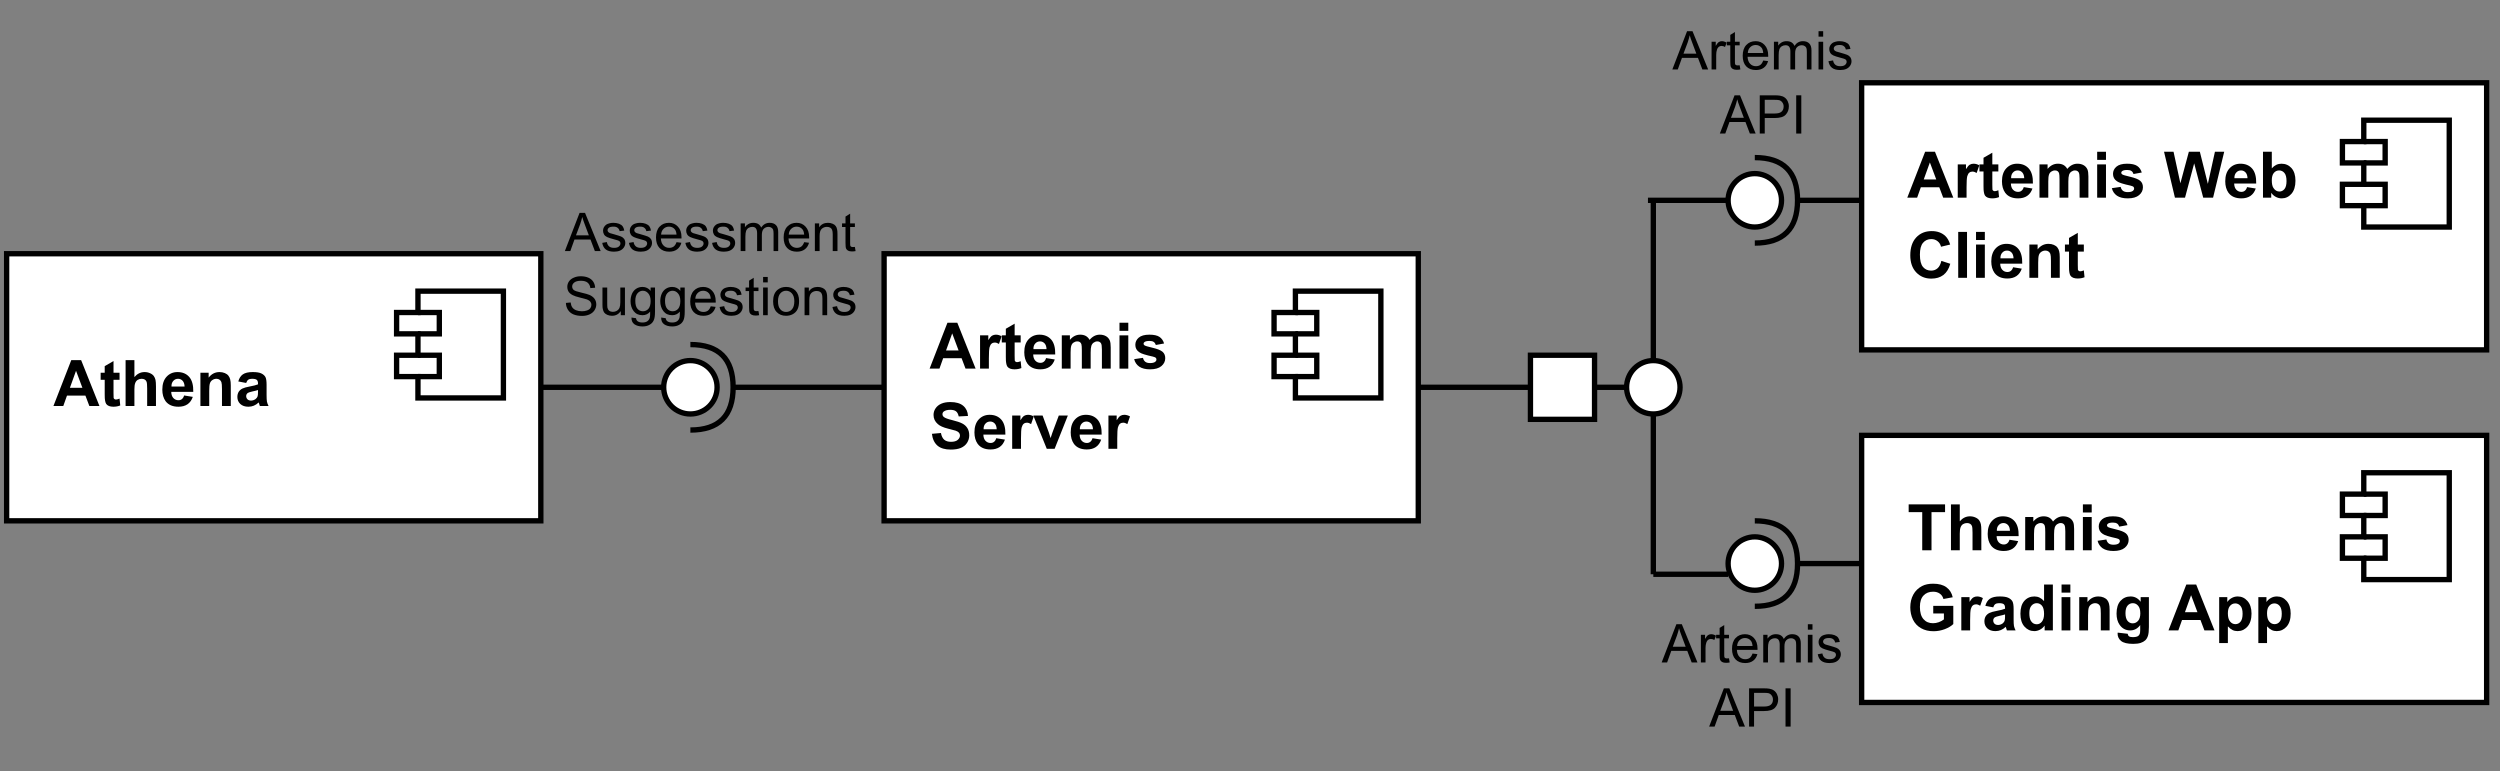 <?xml version="1.0" encoding="UTF-8"?>
<svg xmlns="http://www.w3.org/2000/svg" xmlns:xlink="http://www.w3.org/1999/xlink" width="336.96pt" height="103.92pt" viewBox="0 0 336.96 103.92" version="1.1">
<rect x="0" y="0" width="336.96" height="103.92" fill="#808080" stroke="none"/>
<defs>
<g>
<symbol overflow="visible" id="glyph0-0">
<path style="stroke:none;" d="M 1.078 0 L 1.078 -5.406 L 5.406 -5.406 L 5.406 0 Z M 1.219 -0.141 L 5.266 -0.141 L 5.266 -5.266 L 1.219 -5.266 Z M 1.219 -0.141 "/>
</symbol>
<symbol overflow="visible" id="glyph0-1">
<path style="stroke:none;" d="M 6.203 0 L 4.844 0 L 4.312 -1.406 L 1.828 -1.406 L 1.328 0 L 0 0 L 2.406 -6.188 L 3.734 -6.188 Z M 3.906 -2.453 L 3.047 -4.75 L 2.219 -2.453 Z M 3.906 -2.453 "/>
</symbol>
<symbol overflow="visible" id="glyph0-2">
<path style="stroke:none;" d="M 2.672 -4.484 L 2.672 -3.531 L 1.859 -3.531 L 1.859 -1.734 C 1.859 -1.367 1.863 -1.156 1.875 -1.094 C 1.895 -1.031 1.93 -0.977 1.984 -0.938 C 2.047 -0.895 2.113 -0.875 2.188 -0.875 C 2.301 -0.875 2.461 -0.914 2.672 -1 L 2.766 -0.078 C 2.492 0.035 2.18 0.094 1.828 0.094 C 1.617 0.094 1.426 0.062 1.25 0 C 1.082 -0.07 0.957 -0.164 0.875 -0.281 C 0.801 -0.395 0.75 -0.551 0.719 -0.75 C 0.688 -0.883 0.672 -1.16 0.672 -1.578 L 0.672 -3.531 L 0.125 -3.531 L 0.125 -4.484 L 0.672 -4.484 L 0.672 -5.375 L 1.859 -6.062 L 1.859 -4.484 Z M 2.672 -4.484 "/>
</symbol>
<symbol overflow="visible" id="glyph0-3">
<path style="stroke:none;" d="M 1.797 -6.188 L 1.797 -3.906 C 2.18 -4.352 2.641 -4.578 3.172 -4.578 C 3.441 -4.578 3.688 -4.523 3.906 -4.422 C 4.125 -4.328 4.289 -4.203 4.406 -4.047 C 4.52 -3.891 4.598 -3.711 4.641 -3.516 C 4.68 -3.328 4.703 -3.031 4.703 -2.625 L 4.703 0 L 3.516 0 L 3.516 -2.359 C 3.516 -2.836 3.488 -3.141 3.438 -3.266 C 3.395 -3.391 3.316 -3.488 3.203 -3.562 C 3.086 -3.633 2.945 -3.672 2.781 -3.672 C 2.582 -3.672 2.406 -3.625 2.25 -3.531 C 2.094 -3.438 1.977 -3.289 1.906 -3.094 C 1.832 -2.906 1.797 -2.625 1.797 -2.25 L 1.797 0 L 0.609 0 L 0.609 -6.188 Z M 1.797 -6.188 "/>
</symbol>
<symbol overflow="visible" id="glyph0-4">
<path style="stroke:none;" d="M 3.219 -1.422 L 4.391 -1.234 C 4.242 -0.797 4.004 -0.461 3.672 -0.234 C 3.348 -0.016 2.941 0.094 2.453 0.094 C 1.672 0.094 1.094 -0.156 0.719 -0.656 C 0.426 -1.07 0.281 -1.586 0.281 -2.203 C 0.281 -2.953 0.473 -3.535 0.859 -3.953 C 1.242 -4.367 1.734 -4.578 2.328 -4.578 C 2.992 -4.578 3.52 -4.359 3.906 -3.922 C 4.289 -3.484 4.473 -2.812 4.453 -1.906 L 1.484 -1.906 C 1.492 -1.551 1.586 -1.273 1.766 -1.078 C 1.953 -0.879 2.18 -0.781 2.453 -0.781 C 2.641 -0.781 2.797 -0.832 2.922 -0.938 C 3.055 -1.039 3.156 -1.203 3.219 -1.422 Z M 3.281 -2.625 C 3.27 -2.969 3.18 -3.227 3.016 -3.406 C 2.848 -3.582 2.645 -3.672 2.406 -3.672 C 2.145 -3.672 1.93 -3.578 1.766 -3.391 C 1.586 -3.203 1.504 -2.945 1.516 -2.625 Z M 3.281 -2.625 "/>
</symbol>
<symbol overflow="visible" id="glyph0-5">
<path style="stroke:none;" d="M 4.703 0 L 3.516 0 L 3.516 -2.281 C 3.516 -2.77 3.488 -3.082 3.438 -3.219 C 3.383 -3.363 3.301 -3.473 3.188 -3.547 C 3.07 -3.629 2.938 -3.672 2.781 -3.672 C 2.57 -3.672 2.383 -3.613 2.219 -3.5 C 2.062 -3.395 1.953 -3.25 1.891 -3.062 C 1.828 -2.875 1.797 -2.531 1.797 -2.031 L 1.797 0 L 0.609 0 L 0.609 -4.484 L 1.719 -4.484 L 1.719 -3.828 C 2.102 -4.328 2.594 -4.578 3.188 -4.578 C 3.445 -4.578 3.688 -4.531 3.906 -4.438 C 4.125 -4.344 4.285 -4.223 4.391 -4.078 C 4.504 -3.93 4.582 -3.766 4.625 -3.578 C 4.676 -3.391 4.703 -3.125 4.703 -2.781 Z M 4.703 0 "/>
</symbol>
<symbol overflow="visible" id="glyph0-6">
<path style="stroke:none;" d="M 1.5 -3.109 L 0.438 -3.312 C 0.551 -3.738 0.754 -4.055 1.047 -4.266 C 1.348 -4.473 1.789 -4.578 2.375 -4.578 C 2.906 -4.578 3.297 -4.516 3.547 -4.391 C 3.805 -4.266 3.988 -4.102 4.094 -3.906 C 4.195 -3.719 4.25 -3.367 4.25 -2.859 L 4.25 -1.469 C 4.25 -1.07 4.266 -0.781 4.297 -0.594 C 4.336 -0.414 4.41 -0.219 4.516 0 L 3.344 0 C 3.312 -0.082 3.273 -0.195 3.234 -0.344 C 3.211 -0.414 3.195 -0.461 3.188 -0.484 C 2.977 -0.285 2.758 -0.141 2.531 -0.047 C 2.301 0.047 2.055 0.094 1.797 0.094 C 1.336 0.094 0.973 -0.031 0.703 -0.281 C 0.441 -0.531 0.312 -0.844 0.312 -1.219 C 0.312 -1.477 0.367 -1.707 0.484 -1.906 C 0.609 -2.102 0.781 -2.254 1 -2.359 C 1.219 -2.461 1.531 -2.551 1.938 -2.625 C 2.488 -2.727 2.875 -2.828 3.094 -2.922 L 3.094 -3.047 C 3.094 -3.273 3.035 -3.438 2.922 -3.531 C 2.805 -3.625 2.594 -3.672 2.281 -3.672 C 2.07 -3.672 1.906 -3.629 1.781 -3.547 C 1.664 -3.461 1.57 -3.316 1.5 -3.109 Z M 3.094 -2.156 C 2.938 -2.102 2.691 -2.039 2.359 -1.969 C 2.035 -1.895 1.82 -1.828 1.719 -1.766 C 1.57 -1.648 1.5 -1.508 1.5 -1.344 C 1.5 -1.176 1.555 -1.031 1.672 -0.906 C 1.797 -0.789 1.957 -0.734 2.156 -0.734 C 2.363 -0.734 2.566 -0.801 2.766 -0.938 C 2.91 -1.051 3.004 -1.188 3.047 -1.344 C 3.078 -1.438 3.094 -1.629 3.094 -1.922 Z M 3.094 -2.156 "/>
</symbol>
<symbol overflow="visible" id="glyph0-7">
<path style="stroke:none;" d="M 1.75 0 L 0.562 0 L 0.562 -4.484 L 1.672 -4.484 L 1.672 -3.844 C 1.859 -4.145 2.023 -4.344 2.172 -4.438 C 2.328 -4.531 2.5 -4.578 2.688 -4.578 C 2.957 -4.578 3.219 -4.504 3.469 -4.359 L 3.109 -3.328 C 2.91 -3.453 2.723 -3.516 2.547 -3.516 C 2.379 -3.516 2.238 -3.469 2.125 -3.375 C 2.008 -3.289 1.914 -3.129 1.844 -2.891 C 1.781 -2.648 1.75 -2.148 1.75 -1.391 Z M 1.75 0 "/>
</symbol>
<symbol overflow="visible" id="glyph0-8">
<path style="stroke:none;" d="M 0.531 -4.484 L 1.625 -4.484 L 1.625 -3.875 C 2.008 -4.344 2.473 -4.578 3.016 -4.578 C 3.305 -4.578 3.555 -4.52 3.766 -4.406 C 3.973 -4.289 4.145 -4.113 4.281 -3.875 C 4.477 -4.113 4.691 -4.289 4.922 -4.406 C 5.148 -4.52 5.395 -4.578 5.656 -4.578 C 5.977 -4.578 6.254 -4.508 6.484 -4.375 C 6.711 -4.25 6.883 -4.055 7 -3.797 C 7.082 -3.598 7.125 -3.285 7.125 -2.859 L 7.125 0 L 5.938 0 L 5.938 -2.562 C 5.938 -3.008 5.895 -3.297 5.812 -3.422 C 5.707 -3.586 5.539 -3.672 5.312 -3.672 C 5.145 -3.672 4.988 -3.617 4.844 -3.516 C 4.695 -3.422 4.586 -3.273 4.516 -3.078 C 4.453 -2.879 4.422 -2.57 4.422 -2.156 L 4.422 0 L 3.234 0 L 3.234 -2.453 C 3.234 -2.891 3.211 -3.172 3.172 -3.297 C 3.129 -3.422 3.062 -3.516 2.969 -3.578 C 2.883 -3.641 2.77 -3.672 2.625 -3.672 C 2.438 -3.672 2.27 -3.617 2.125 -3.516 C 1.977 -3.422 1.875 -3.281 1.812 -3.094 C 1.75 -2.914 1.719 -2.609 1.719 -2.172 L 1.719 0 L 0.531 0 Z M 0.531 -4.484 "/>
</symbol>
<symbol overflow="visible" id="glyph0-9">
<path style="stroke:none;" d="M 0.625 -5.094 L 0.625 -6.188 L 1.812 -6.188 L 1.812 -5.094 Z M 0.625 0 L 0.625 -4.484 L 1.812 -4.484 L 1.812 0 Z M 0.625 0 "/>
</symbol>
<symbol overflow="visible" id="glyph0-10">
<path style="stroke:none;" d="M 0.203 -1.281 L 1.391 -1.453 C 1.441 -1.223 1.547 -1.047 1.703 -0.922 C 1.859 -0.805 2.07 -0.75 2.344 -0.75 C 2.656 -0.75 2.891 -0.805 3.047 -0.922 C 3.148 -1.004 3.203 -1.109 3.203 -1.234 C 3.203 -1.328 3.172 -1.406 3.109 -1.469 C 3.055 -1.52 2.926 -1.57 2.719 -1.625 C 1.758 -1.832 1.156 -2.023 0.906 -2.203 C 0.539 -2.441 0.359 -2.773 0.359 -3.203 C 0.359 -3.586 0.508 -3.91 0.812 -4.172 C 1.125 -4.441 1.602 -4.578 2.25 -4.578 C 2.863 -4.578 3.316 -4.477 3.609 -4.281 C 3.91 -4.082 4.117 -3.785 4.234 -3.391 L 3.125 -3.188 C 3.07 -3.363 2.977 -3.5 2.844 -3.594 C 2.707 -3.688 2.52 -3.734 2.281 -3.734 C 1.969 -3.734 1.742 -3.688 1.609 -3.594 C 1.516 -3.531 1.469 -3.453 1.469 -3.359 C 1.469 -3.273 1.508 -3.203 1.594 -3.141 C 1.695 -3.066 2.062 -2.957 2.688 -2.812 C 3.32 -2.664 3.766 -2.488 4.016 -2.281 C 4.266 -2.07 4.391 -1.781 4.391 -1.406 C 4.391 -0.988 4.219 -0.633 3.875 -0.344 C 3.531 -0.051 3.02 0.094 2.344 0.094 C 1.738 0.094 1.254 -0.023 0.891 -0.266 C 0.535 -0.516 0.305 -0.852 0.203 -1.281 Z M 0.203 -1.281 "/>
</symbol>
<symbol overflow="visible" id="glyph0-11">
<path style="stroke:none;" d="M 0.312 -2.016 L 1.531 -2.125 C 1.602 -1.719 1.75 -1.414 1.969 -1.219 C 2.195 -1.031 2.5 -0.938 2.875 -0.938 C 3.281 -0.938 3.582 -1.02 3.781 -1.188 C 3.988 -1.363 4.094 -1.566 4.094 -1.797 C 4.094 -1.941 4.047 -2.066 3.953 -2.172 C 3.867 -2.273 3.723 -2.363 3.516 -2.438 C 3.367 -2.488 3.035 -2.578 2.516 -2.703 C 1.848 -2.867 1.379 -3.078 1.109 -3.328 C 0.723 -3.66 0.531 -4.07 0.531 -4.562 C 0.531 -4.875 0.617 -5.164 0.797 -5.438 C 0.984 -5.719 1.242 -5.93 1.578 -6.078 C 1.91 -6.223 2.316 -6.297 2.797 -6.297 C 3.566 -6.297 4.148 -6.125 4.547 -5.781 C 4.941 -5.438 5.148 -4.984 5.172 -4.422 L 3.922 -4.359 C 3.859 -4.68 3.738 -4.91 3.562 -5.047 C 3.395 -5.18 3.133 -5.25 2.781 -5.25 C 2.414 -5.25 2.129 -5.176 1.922 -5.031 C 1.797 -4.938 1.734 -4.812 1.734 -4.656 C 1.734 -4.508 1.797 -4.383 1.922 -4.281 C 2.078 -4.145 2.457 -4.004 3.062 -3.859 C 3.664 -3.711 4.113 -3.562 4.406 -3.406 C 4.695 -3.258 4.926 -3.051 5.094 -2.781 C 5.258 -2.52 5.344 -2.191 5.344 -1.797 C 5.344 -1.441 5.242 -1.109 5.047 -0.797 C 4.848 -0.492 4.566 -0.266 4.203 -0.109 C 3.848 0.035 3.398 0.109 2.859 0.109 C 2.078 0.109 1.477 -0.066 1.062 -0.422 C 0.645 -0.785 0.395 -1.316 0.312 -2.016 Z M 0.312 -2.016 "/>
</symbol>
<symbol overflow="visible" id="glyph0-12">
<path style="stroke:none;" d="M 1.859 0 L 0.047 -4.484 L 1.297 -4.484 L 2.141 -2.188 L 2.375 -1.438 C 2.445 -1.625 2.488 -1.75 2.5 -1.812 C 2.539 -1.938 2.582 -2.062 2.625 -2.188 L 3.484 -4.484 L 4.703 -4.484 L 2.922 0 Z M 1.859 0 "/>
</symbol>
<symbol overflow="visible" id="glyph0-13">
<path style="stroke:none;" d=""/>
</symbol>
<symbol overflow="visible" id="glyph0-14">
<path style="stroke:none;" d="M 1.5 0 L 0.031 -6.188 L 1.312 -6.188 L 2.234 -1.938 L 3.375 -6.188 L 4.859 -6.188 L 5.938 -1.859 L 6.891 -6.188 L 8.141 -6.188 L 6.641 0 L 5.312 0 L 4.094 -4.625 L 2.859 0 Z M 1.5 0 "/>
</symbol>
<symbol overflow="visible" id="glyph0-15">
<path style="stroke:none;" d="M 0.562 0 L 0.562 -6.188 L 1.75 -6.188 L 1.75 -3.953 C 2.113 -4.367 2.547 -4.578 3.047 -4.578 C 3.598 -4.578 4.051 -4.379 4.406 -3.984 C 4.758 -3.586 4.938 -3.02 4.938 -2.281 C 4.938 -1.52 4.754 -0.93 4.391 -0.516 C 4.035 -0.109 3.598 0.094 3.078 0.094 C 2.816 0.094 2.562 0.031 2.312 -0.094 C 2.062 -0.219 1.848 -0.406 1.672 -0.656 L 1.672 0 Z M 1.75 -2.344 C 1.75 -1.875 1.82 -1.531 1.969 -1.312 C 2.176 -0.988 2.445 -0.828 2.781 -0.828 C 3.039 -0.828 3.266 -0.938 3.453 -1.156 C 3.641 -1.383 3.734 -1.742 3.734 -2.234 C 3.734 -2.742 3.641 -3.109 3.453 -3.328 C 3.266 -3.555 3.023 -3.672 2.734 -3.672 C 2.453 -3.672 2.219 -3.562 2.031 -3.344 C 1.844 -3.125 1.75 -2.789 1.75 -2.344 Z M 1.75 -2.344 "/>
</symbol>
<symbol overflow="visible" id="glyph0-16">
<path style="stroke:none;" d="M 4.594 -2.281 L 5.797 -1.891 C 5.609 -1.211 5.297 -0.707 4.859 -0.375 C 4.43 -0.051 3.891 0.109 3.234 0.109 C 2.41 0.109 1.734 -0.172 1.203 -0.734 C 0.672 -1.297 0.406 -2.062 0.406 -3.031 C 0.406 -4.062 0.672 -4.863 1.203 -5.438 C 1.734 -6.008 2.43 -6.297 3.297 -6.297 C 4.055 -6.297 4.672 -6.07 5.141 -5.625 C 5.422 -5.352 5.633 -4.973 5.781 -4.484 L 4.547 -4.188 C 4.473 -4.508 4.316 -4.758 4.078 -4.938 C 3.848 -5.125 3.566 -5.219 3.234 -5.219 C 2.773 -5.219 2.406 -5.051 2.125 -4.719 C 1.844 -4.395 1.703 -3.863 1.703 -3.125 C 1.703 -2.344 1.844 -1.785 2.125 -1.453 C 2.406 -1.129 2.77 -0.969 3.219 -0.969 C 3.551 -0.969 3.836 -1.07 4.078 -1.281 C 4.316 -1.488 4.488 -1.82 4.594 -2.281 Z M 4.594 -2.281 "/>
</symbol>
<symbol overflow="visible" id="glyph0-17">
<path style="stroke:none;" d="M 0.625 0 L 0.625 -6.188 L 1.812 -6.188 L 1.812 0 Z M 0.625 0 "/>
</symbol>
<symbol overflow="visible" id="glyph0-18">
<path style="stroke:none;" d="M 2.016 0 L 2.016 -5.141 L 0.188 -5.141 L 0.188 -6.188 L 5.094 -6.188 L 5.094 -5.141 L 3.266 -5.141 L 3.266 0 Z M 2.016 0 "/>
</symbol>
<symbol overflow="visible" id="glyph0-19">
<path style="stroke:none;" d="M 3.5 -2.281 L 3.5 -3.312 L 6.203 -3.312 L 6.203 -0.859 C 5.941 -0.598 5.562 -0.367 5.062 -0.172 C 4.562 0.016 4.055 0.109 3.547 0.109 C 2.898 0.109 2.336 -0.023 1.859 -0.297 C 1.379 -0.566 1.016 -0.953 0.766 -1.453 C 0.523 -1.961 0.406 -2.516 0.406 -3.109 C 0.406 -3.754 0.539 -4.328 0.812 -4.828 C 1.082 -5.328 1.477 -5.711 2 -5.984 C 2.395 -6.191 2.891 -6.297 3.484 -6.297 C 4.254 -6.297 4.852 -6.133 5.281 -5.812 C 5.719 -5.488 6 -5.039 6.125 -4.469 L 4.875 -4.234 C 4.789 -4.547 4.629 -4.785 4.391 -4.953 C 4.148 -5.129 3.848 -5.219 3.484 -5.219 C 2.941 -5.219 2.508 -5.047 2.188 -4.703 C 1.863 -4.359 1.703 -3.848 1.703 -3.172 C 1.703 -2.43 1.863 -1.879 2.188 -1.516 C 2.508 -1.148 2.938 -0.969 3.469 -0.969 C 3.727 -0.969 3.988 -1.016 4.25 -1.109 C 4.52 -1.211 4.75 -1.336 4.938 -1.484 L 4.938 -2.281 Z M 3.5 -2.281 "/>
</symbol>
<symbol overflow="visible" id="glyph0-20">
<path style="stroke:none;" d="M 4.734 0 L 3.625 0 L 3.625 -0.656 C 3.445 -0.406 3.234 -0.219 2.984 -0.094 C 2.734 0.031 2.484 0.094 2.234 0.094 C 1.711 0.094 1.27 -0.109 0.906 -0.516 C 0.539 -0.93 0.359 -1.508 0.359 -2.25 C 0.359 -3.008 0.535 -3.586 0.891 -3.984 C 1.242 -4.379 1.695 -4.578 2.25 -4.578 C 2.75 -4.578 3.18 -4.367 3.547 -3.953 L 3.547 -6.188 L 4.734 -6.188 Z M 1.562 -2.344 C 1.562 -1.863 1.629 -1.516 1.766 -1.297 C 1.953 -0.984 2.219 -0.828 2.562 -0.828 C 2.832 -0.828 3.062 -0.941 3.25 -1.172 C 3.445 -1.41 3.547 -1.758 3.547 -2.219 C 3.547 -2.738 3.453 -3.109 3.266 -3.328 C 3.078 -3.555 2.844 -3.672 2.562 -3.672 C 2.281 -3.672 2.039 -3.555 1.844 -3.328 C 1.656 -3.109 1.562 -2.781 1.562 -2.344 Z M 1.562 -2.344 "/>
</symbol>
<symbol overflow="visible" id="glyph0-21">
<path style="stroke:none;" d="M 0.516 0.297 L 1.859 0.453 C 1.891 0.617 1.941 0.727 2.016 0.781 C 2.129 0.863 2.305 0.906 2.547 0.906 C 2.859 0.906 3.094 0.859 3.25 0.766 C 3.352 0.703 3.43 0.602 3.484 0.469 C 3.523 0.375 3.547 0.191 3.547 -0.078 L 3.547 -0.719 C 3.191 -0.238 2.742 0 2.203 0 C 1.598 0 1.117 -0.254 0.766 -0.766 C 0.492 -1.16 0.359 -1.66 0.359 -2.266 C 0.359 -3.016 0.535 -3.586 0.891 -3.984 C 1.254 -4.379 1.707 -4.578 2.25 -4.578 C 2.801 -4.578 3.254 -4.336 3.609 -3.859 L 3.609 -4.484 L 4.719 -4.484 L 4.719 -0.453 C 4.719 0.066 4.676 0.457 4.594 0.719 C 4.508 0.988 4.383 1.195 4.219 1.344 C 4.062 1.488 3.852 1.602 3.594 1.688 C 3.332 1.77 3 1.812 2.594 1.812 C 1.832 1.812 1.289 1.68 0.969 1.422 C 0.656 1.16 0.5 0.832 0.5 0.438 C 0.5 0.395 0.504 0.348 0.516 0.297 Z M 1.562 -2.328 C 1.562 -1.859 1.656 -1.508 1.844 -1.281 C 2.031 -1.062 2.258 -0.953 2.531 -0.953 C 2.82 -0.953 3.066 -1.066 3.266 -1.297 C 3.461 -1.523 3.562 -1.859 3.562 -2.297 C 3.562 -2.766 3.461 -3.109 3.266 -3.328 C 3.078 -3.555 2.836 -3.672 2.547 -3.672 C 2.266 -3.672 2.031 -3.562 1.844 -3.344 C 1.656 -3.125 1.562 -2.785 1.562 -2.328 Z M 1.562 -2.328 "/>
</symbol>
<symbol overflow="visible" id="glyph0-22">
<path style="stroke:none;" d="M 0.594 -4.484 L 1.688 -4.484 L 1.688 -3.828 C 1.832 -4.047 2.023 -4.223 2.266 -4.359 C 2.516 -4.504 2.789 -4.578 3.094 -4.578 C 3.613 -4.578 4.051 -4.375 4.406 -3.969 C 4.77 -3.562 4.953 -2.992 4.953 -2.266 C 4.953 -1.516 4.77 -0.93 4.406 -0.516 C 4.039 -0.109 3.598 0.094 3.078 0.094 C 2.828 0.094 2.602 0.047 2.406 -0.047 C 2.207 -0.141 1.992 -0.305 1.766 -0.547 L 1.766 1.703 L 0.594 1.703 Z M 1.766 -2.312 C 1.766 -1.812 1.863 -1.441 2.062 -1.203 C 2.258 -0.961 2.5 -0.844 2.781 -0.844 C 3.062 -0.844 3.289 -0.953 3.469 -1.172 C 3.656 -1.391 3.75 -1.75 3.75 -2.25 C 3.75 -2.727 3.656 -3.078 3.469 -3.297 C 3.281 -3.523 3.047 -3.641 2.766 -3.641 C 2.473 -3.641 2.234 -3.523 2.047 -3.297 C 1.859 -3.078 1.766 -2.75 1.766 -2.312 Z M 1.766 -2.312 "/>
</symbol>
<symbol overflow="visible" id="glyph1-0">
<path style="stroke:none;" d="M 0.906 0 L 0.906 -4.5 L 4.5 -4.5 L 4.5 0 Z M 1.016 -0.109 L 4.391 -0.109 L 4.391 -4.391 L 1.016 -4.391 Z M 1.016 -0.109 "/>
</symbol>
<symbol overflow="visible" id="glyph1-1">
<path style="stroke:none;" d="M -0.016 0 L 1.969 -5.156 L 2.703 -5.156 L 4.812 0 L 4.031 0 L 3.438 -1.562 L 1.281 -1.562 L 0.719 0 Z M 1.484 -2.125 L 3.219 -2.125 L 2.688 -3.547 C 2.52 -3.984 2.398 -4.336 2.328 -4.609 C 2.254 -4.285 2.16 -3.957 2.047 -3.625 Z M 1.484 -2.125 "/>
</symbol>
<symbol overflow="visible" id="glyph1-2">
<path style="stroke:none;" d="M 0.219 -1.109 L 0.844 -1.219 C 0.883 -0.969 0.984 -0.773 1.141 -0.641 C 1.297 -0.504 1.52 -0.438 1.812 -0.438 C 2.102 -0.438 2.316 -0.492 2.453 -0.609 C 2.598 -0.734 2.672 -0.875 2.672 -1.031 C 2.672 -1.176 2.609 -1.289 2.484 -1.375 C 2.398 -1.426 2.188 -1.492 1.844 -1.578 C 1.375 -1.703 1.051 -1.805 0.875 -1.891 C 0.695 -1.973 0.562 -2.086 0.469 -2.234 C 0.375 -2.391 0.328 -2.562 0.328 -2.75 C 0.328 -2.914 0.363 -3.066 0.438 -3.203 C 0.52 -3.348 0.625 -3.469 0.75 -3.562 C 0.852 -3.633 0.988 -3.691 1.156 -3.734 C 1.32 -3.785 1.504 -3.812 1.703 -3.812 C 1.992 -3.812 2.25 -3.77 2.469 -3.688 C 2.695 -3.602 2.863 -3.488 2.969 -3.344 C 3.07 -3.207 3.145 -3.016 3.188 -2.766 L 2.562 -2.688 C 2.531 -2.875 2.445 -3.02 2.312 -3.125 C 2.188 -3.238 2 -3.297 1.75 -3.297 C 1.457 -3.297 1.25 -3.25 1.125 -3.156 C 1 -3.062 0.938 -2.945 0.938 -2.812 C 0.938 -2.727 0.961 -2.656 1.016 -2.594 C 1.066 -2.531 1.148 -2.473 1.266 -2.422 C 1.328 -2.398 1.508 -2.348 1.812 -2.266 C 2.258 -2.141 2.57 -2.039 2.75 -1.969 C 2.926 -1.895 3.066 -1.785 3.172 -1.641 C 3.273 -1.492 3.328 -1.312 3.328 -1.094 C 3.328 -0.883 3.266 -0.688 3.141 -0.5 C 3.016 -0.312 2.836 -0.164 2.609 -0.062 C 2.379 0.031 2.113 0.078 1.812 0.078 C 1.332 0.078 0.961 -0.02 0.703 -0.219 C 0.453 -0.414 0.289 -0.711 0.219 -1.109 Z M 0.219 -1.109 "/>
</symbol>
<symbol overflow="visible" id="glyph1-3">
<path style="stroke:none;" d="M 3.031 -1.203 L 3.688 -1.125 C 3.582 -0.738 3.391 -0.441 3.109 -0.234 C 2.828 -0.023 2.473 0.078 2.047 0.078 C 1.492 0.078 1.055 -0.086 0.734 -0.422 C 0.422 -0.754 0.266 -1.227 0.266 -1.844 C 0.266 -2.469 0.426 -2.953 0.75 -3.297 C 1.07 -3.641 1.492 -3.812 2.016 -3.812 C 2.504 -3.812 2.906 -3.641 3.219 -3.297 C 3.539 -2.961 3.703 -2.488 3.703 -1.875 C 3.703 -1.832 3.703 -1.773 3.703 -1.703 L 0.922 -1.703 C 0.941 -1.297 1.055 -0.984 1.266 -0.766 C 1.473 -0.547 1.734 -0.438 2.047 -0.438 C 2.273 -0.438 2.473 -0.492 2.641 -0.609 C 2.805 -0.734 2.938 -0.93 3.031 -1.203 Z M 0.953 -2.219 L 3.031 -2.219 C 3.008 -2.539 2.93 -2.781 2.797 -2.938 C 2.598 -3.176 2.336 -3.297 2.016 -3.297 C 1.723 -3.297 1.477 -3.195 1.281 -3 C 1.082 -2.812 0.973 -2.551 0.953 -2.219 Z M 0.953 -2.219 "/>
</symbol>
<symbol overflow="visible" id="glyph1-4">
<path style="stroke:none;" d="M 0.469 0 L 0.469 -3.734 L 1.047 -3.734 L 1.047 -3.219 C 1.16 -3.395 1.312 -3.535 1.5 -3.641 C 1.695 -3.754 1.922 -3.812 2.172 -3.812 C 2.453 -3.812 2.68 -3.754 2.859 -3.641 C 3.035 -3.523 3.16 -3.367 3.234 -3.172 C 3.523 -3.598 3.906 -3.812 4.375 -3.812 C 4.75 -3.812 5.035 -3.707 5.234 -3.5 C 5.43 -3.301 5.531 -2.988 5.531 -2.562 L 5.531 0 L 4.906 0 L 4.906 -2.359 C 4.906 -2.609 4.883 -2.785 4.844 -2.891 C 4.801 -3.004 4.723 -3.094 4.609 -3.156 C 4.504 -3.227 4.379 -3.266 4.234 -3.266 C 3.973 -3.266 3.754 -3.176 3.578 -3 C 3.41 -2.832 3.328 -2.555 3.328 -2.172 L 3.328 0 L 2.688 0 L 2.688 -2.422 C 2.688 -2.703 2.633 -2.91 2.531 -3.047 C 2.438 -3.191 2.27 -3.266 2.031 -3.266 C 1.852 -3.266 1.688 -3.219 1.531 -3.125 C 1.383 -3.031 1.273 -2.895 1.203 -2.719 C 1.141 -2.539 1.109 -2.281 1.109 -1.938 L 1.109 0 Z M 0.469 0 "/>
</symbol>
<symbol overflow="visible" id="glyph1-5">
<path style="stroke:none;" d="M 0.469 0 L 0.469 -3.734 L 1.047 -3.734 L 1.047 -3.203 C 1.316 -3.609 1.711 -3.812 2.234 -3.812 C 2.461 -3.812 2.672 -3.77 2.859 -3.688 C 3.047 -3.613 3.188 -3.508 3.281 -3.375 C 3.375 -3.25 3.438 -3.094 3.469 -2.906 C 3.5 -2.789 3.516 -2.586 3.516 -2.297 L 3.516 0 L 2.875 0 L 2.875 -2.266 C 2.875 -2.523 2.848 -2.719 2.797 -2.844 C 2.754 -2.977 2.672 -3.082 2.547 -3.156 C 2.422 -3.227 2.27 -3.266 2.094 -3.266 C 1.82 -3.266 1.586 -3.176 1.391 -3 C 1.203 -2.832 1.109 -2.516 1.109 -2.047 L 1.109 0 Z M 0.469 0 "/>
</symbol>
<symbol overflow="visible" id="glyph1-6">
<path style="stroke:none;" d="M 1.859 -0.562 L 1.953 0 C 1.773 0.031 1.613 0.047 1.469 0.047 C 1.238 0.047 1.062 0.008 0.938 -0.062 C 0.812 -0.133 0.723 -0.227 0.672 -0.344 C 0.617 -0.469 0.594 -0.719 0.594 -1.094 L 0.594 -3.25 L 0.125 -3.25 L 0.125 -3.734 L 0.594 -3.734 L 0.594 -4.656 L 1.219 -5.047 L 1.219 -3.734 L 1.859 -3.734 L 1.859 -3.25 L 1.219 -3.25 L 1.219 -1.062 C 1.219 -0.875 1.227 -0.754 1.25 -0.703 C 1.27 -0.66 1.305 -0.625 1.359 -0.594 C 1.41 -0.562 1.484 -0.547 1.578 -0.547 C 1.648 -0.547 1.742 -0.551 1.859 -0.562 Z M 1.859 -0.562 "/>
</symbol>
<symbol overflow="visible" id="glyph1-7">
<path style="stroke:none;" d="M 0.328 -1.656 L 0.969 -1.719 C 1 -1.457 1.066 -1.242 1.172 -1.078 C 1.285 -0.91 1.457 -0.773 1.688 -0.672 C 1.926 -0.578 2.191 -0.531 2.484 -0.531 C 2.742 -0.531 2.973 -0.566 3.172 -0.641 C 3.379 -0.711 3.531 -0.816 3.625 -0.953 C 3.719 -1.086 3.766 -1.238 3.766 -1.406 C 3.766 -1.562 3.719 -1.695 3.625 -1.812 C 3.531 -1.938 3.379 -2.039 3.172 -2.125 C 3.023 -2.176 2.711 -2.258 2.234 -2.375 C 1.766 -2.488 1.438 -2.598 1.25 -2.703 C 1 -2.828 0.812 -2.984 0.688 -3.172 C 0.57 -3.367 0.516 -3.586 0.516 -3.828 C 0.516 -4.086 0.586 -4.328 0.734 -4.547 C 0.891 -4.773 1.109 -4.945 1.391 -5.062 C 1.672 -5.188 1.984 -5.25 2.328 -5.25 C 2.711 -5.25 3.051 -5.188 3.344 -5.062 C 3.633 -4.938 3.859 -4.754 4.016 -4.516 C 4.172 -4.273 4.254 -4.004 4.266 -3.703 L 3.625 -3.656 C 3.582 -3.977 3.457 -4.223 3.25 -4.391 C 3.051 -4.555 2.754 -4.641 2.359 -4.641 C 1.953 -4.641 1.648 -4.562 1.453 -4.406 C 1.266 -4.258 1.172 -4.082 1.172 -3.875 C 1.172 -3.688 1.238 -3.531 1.375 -3.406 C 1.508 -3.289 1.852 -3.172 2.406 -3.047 C 2.957 -2.922 3.336 -2.812 3.547 -2.719 C 3.848 -2.57 4.066 -2.395 4.203 -2.188 C 4.348 -1.977 4.422 -1.734 4.422 -1.453 C 4.422 -1.18 4.344 -0.922 4.188 -0.672 C 4.031 -0.43 3.805 -0.242 3.516 -0.109 C 3.223 0.023 2.891 0.094 2.516 0.094 C 2.055 0.094 1.664 0.023 1.344 -0.109 C 1.031 -0.242 0.785 -0.445 0.609 -0.719 C 0.43 -1 0.336 -1.312 0.328 -1.656 Z M 0.328 -1.656 "/>
</symbol>
<symbol overflow="visible" id="glyph1-8">
<path style="stroke:none;" d="M 2.922 0 L 2.922 -0.547 C 2.629 -0.129 2.234 0.078 1.734 0.078 C 1.516 0.078 1.305 0.035 1.109 -0.047 C 0.922 -0.129 0.781 -0.234 0.688 -0.359 C 0.602 -0.484 0.539 -0.641 0.5 -0.828 C 0.469 -0.953 0.453 -1.148 0.453 -1.422 L 0.453 -3.734 L 1.094 -3.734 L 1.094 -1.656 C 1.094 -1.332 1.102 -1.113 1.125 -1 C 1.164 -0.832 1.25 -0.695 1.375 -0.594 C 1.508 -0.5 1.672 -0.453 1.859 -0.453 C 2.055 -0.453 2.234 -0.5 2.391 -0.594 C 2.555 -0.695 2.676 -0.832 2.75 -1 C 2.82 -1.164 2.859 -1.41 2.859 -1.734 L 2.859 -3.734 L 3.484 -3.734 L 3.484 0 Z M 2.922 0 "/>
</symbol>
<symbol overflow="visible" id="glyph1-9">
<path style="stroke:none;" d="M 0.359 0.312 L 0.969 0.406 C 1 0.594 1.07 0.727 1.188 0.812 C 1.344 0.926 1.555 0.984 1.828 0.984 C 2.117 0.984 2.344 0.926 2.5 0.812 C 2.664 0.695 2.773 0.535 2.828 0.328 C 2.867 0.191 2.883 -0.078 2.875 -0.484 C 2.602 -0.16 2.258 0 1.844 0 C 1.332 0 0.938 -0.18 0.656 -0.547 C 0.375 -0.922 0.234 -1.367 0.234 -1.891 C 0.234 -2.242 0.297 -2.57 0.422 -2.875 C 0.555 -3.176 0.742 -3.406 0.984 -3.562 C 1.234 -3.727 1.52 -3.812 1.844 -3.812 C 2.289 -3.812 2.656 -3.633 2.938 -3.281 L 2.938 -3.734 L 3.531 -3.734 L 3.531 -0.5 C 3.531 0.07 3.469 0.477 3.344 0.719 C 3.227 0.969 3.039 1.16 2.781 1.297 C 2.531 1.441 2.219 1.516 1.844 1.516 C 1.395 1.516 1.031 1.414 0.75 1.219 C 0.477 1.02 0.348 0.719 0.359 0.312 Z M 0.875 -1.938 C 0.875 -1.445 0.973 -1.086 1.172 -0.859 C 1.367 -0.641 1.613 -0.531 1.906 -0.531 C 2.195 -0.531 2.441 -0.641 2.641 -0.859 C 2.836 -1.086 2.938 -1.438 2.938 -1.906 C 2.938 -2.363 2.832 -2.707 2.625 -2.938 C 2.426 -3.176 2.18 -3.297 1.891 -3.297 C 1.609 -3.297 1.367 -3.18 1.172 -2.953 C 0.973 -2.723 0.875 -2.383 0.875 -1.938 Z M 0.875 -1.938 "/>
</symbol>
<symbol overflow="visible" id="glyph1-10">
<path style="stroke:none;" d="M 0.484 -4.422 L 0.484 -5.156 L 1.109 -5.156 L 1.109 -4.422 Z M 0.484 0 L 0.484 -3.734 L 1.109 -3.734 L 1.109 0 Z M 0.484 0 "/>
</symbol>
<symbol overflow="visible" id="glyph1-11">
<path style="stroke:none;" d="M 0.234 -1.875 C 0.234 -2.562 0.426 -3.07 0.812 -3.406 C 1.133 -3.676 1.523 -3.812 1.984 -3.812 C 2.504 -3.812 2.926 -3.645 3.25 -3.312 C 3.57 -2.977 3.734 -2.516 3.734 -1.922 C 3.734 -1.441 3.66 -1.062 3.516 -0.781 C 3.379 -0.508 3.172 -0.297 2.891 -0.141 C 2.617 0.004 2.316 0.078 1.984 0.078 C 1.461 0.078 1.039 -0.086 0.719 -0.422 C 0.395 -0.754 0.234 -1.238 0.234 -1.875 Z M 0.891 -1.875 C 0.891 -1.395 0.992 -1.035 1.203 -0.797 C 1.41 -0.555 1.672 -0.438 1.984 -0.438 C 2.305 -0.438 2.57 -0.555 2.781 -0.797 C 2.988 -1.035 3.094 -1.398 3.094 -1.891 C 3.094 -2.348 2.984 -2.695 2.766 -2.938 C 2.555 -3.176 2.297 -3.297 1.984 -3.297 C 1.672 -3.297 1.41 -3.176 1.203 -2.938 C 0.992 -2.695 0.891 -2.344 0.891 -1.875 Z M 0.891 -1.875 "/>
</symbol>
<symbol overflow="visible" id="glyph1-12">
<path style="stroke:none;" d="M 0.469 0 L 0.469 -3.734 L 1.031 -3.734 L 1.031 -3.172 C 1.176 -3.43 1.312 -3.602 1.438 -3.688 C 1.562 -3.77 1.695 -3.812 1.844 -3.812 C 2.062 -3.812 2.281 -3.742 2.5 -3.609 L 2.281 -3.031 C 2.125 -3.125 1.969 -3.172 1.812 -3.172 C 1.676 -3.172 1.551 -3.129 1.438 -3.047 C 1.332 -2.961 1.254 -2.844 1.203 -2.688 C 1.129 -2.469 1.094 -2.223 1.094 -1.953 L 1.094 0 Z M 0.469 0 "/>
</symbol>
<symbol overflow="visible" id="glyph1-13">
<path style="stroke:none;" d="M 0.562 0 L 0.562 -5.156 L 2.5 -5.156 C 2.844 -5.156 3.102 -5.141 3.281 -5.109 C 3.539 -5.066 3.754 -4.984 3.922 -4.859 C 4.086 -4.742 4.223 -4.578 4.328 -4.359 C 4.43 -4.148 4.484 -3.922 4.484 -3.672 C 4.484 -3.223 4.344 -2.848 4.062 -2.547 C 3.789 -2.242 3.289 -2.094 2.562 -2.094 L 1.234 -2.094 L 1.234 0 Z M 1.234 -2.703 L 2.578 -2.703 C 3.016 -2.703 3.32 -2.785 3.5 -2.953 C 3.688 -3.117 3.781 -3.348 3.781 -3.641 C 3.781 -3.859 3.723 -4.039 3.609 -4.188 C 3.504 -4.344 3.363 -4.445 3.188 -4.5 C 3.07 -4.531 2.863 -4.547 2.562 -4.547 L 1.234 -4.547 Z M 1.234 -2.703 "/>
</symbol>
<symbol overflow="visible" id="glyph1-14">
<path style="stroke:none;" d="M 0.672 0 L 0.672 -5.156 L 1.359 -5.156 L 1.359 0 Z M 0.672 0 "/>
</symbol>
</g>
</defs>
<g id="surface1">
<path style="fill-rule:nonzero;fill:rgb(100%,100%,100%);fill-opacity:1;stroke-width:1;stroke-linecap:butt;stroke-linejoin:miter;stroke:rgb(0%,0%,0%);stroke-opacity:1;stroke-miterlimit:4;" d="M 0.742 46.999 L 100.741 46.999 L 100.741 96.998 L 0.742 96.998 Z M 0.742 46.999 " transform="matrix(0.72,0,0,0.72,0.36,0.36)"/>
<g style="fill:rgb(0%,0%,0%);fill-opacity:1;">
  <use xlink:href="#glyph0-1" x="7.201" y="54.726"/>
  <use xlink:href="#glyph0-2" x="13.441" y="54.726"/>
  <use xlink:href="#glyph0-3" x="16.319" y="54.726"/>
  <use xlink:href="#glyph0-4" x="21.597" y="54.726"/>
  <use xlink:href="#glyph0-5" x="26.403" y="54.726"/>
  <use xlink:href="#glyph0-6" x="31.681" y="54.726"/>
</g>
<path style="fill-rule:nonzero;fill:rgb(100%,100%,100%);fill-opacity:1;stroke-width:1;stroke-linecap:butt;stroke-linejoin:miter;stroke:rgb(0%,0%,0%);stroke-opacity:1;stroke-miterlimit:10;" d="M 77.741 54.002 L 93.738 54.002 L 93.738 73.997 L 77.741 73.997 L 77.741 69.999 L 73.742 69.999 L 73.742 66.001 L 77.741 66.001 L 77.741 61.998 L 73.742 61.998 L 73.742 58 L 77.741 58 Z M 77.741 54.002 " transform="matrix(0.72,0,0,0.72,0.36,0.36)"/>
<path style="fill:none;stroke-width:1;stroke-linecap:butt;stroke-linejoin:miter;stroke:rgb(0%,0%,0%);stroke-opacity:1;stroke-miterlimit:10;" d="M 77.741 58 L 81.739 58 L 81.739 61.998 L 77.741 61.998 M 77.741 66.001 L 81.739 66.001 L 81.739 69.999 L 77.741 69.999 " transform="matrix(0.72,0,0,0.72,0.36,0.36)"/>
<path style="fill:none;stroke-width:1;stroke-linecap:butt;stroke-linejoin:miter;stroke:rgb(0%,0%,0%);stroke-opacity:1;stroke-miterlimit:10;" d="M 265.001 72.001 L 286 72.001 " transform="matrix(0.72,0,0,0.72,0.36,0.36)"/>
<path style="fill:none;stroke-width:1;stroke-linecap:butt;stroke-linejoin:miter;stroke:rgb(0%,0%,0%);stroke-opacity:1;stroke-miterlimit:10;" d="M 100.741 72.001 L 123.742 72.001 " transform="matrix(0.72,0,0,0.72,0.36,0.36)"/>
<path style="fill:none;stroke-width:1;stroke-linecap:butt;stroke-linejoin:miter;stroke:rgb(0%,0%,0%);stroke-opacity:1;stroke-miterlimit:10;" d="M 165.002 72.001 L 136.74 72.001 " transform="matrix(0.72,0,0,0.72,0.36,0.36)"/>
<path style="fill:none;stroke-width:1;stroke-linecap:butt;stroke-linejoin:miter;stroke:rgb(0%,0%,0%);stroke-opacity:1;stroke-miterlimit:10;" d="M 128.738 64 C 134.071 64 136.74 66.669 136.74 72.001 C 136.74 77.334 134.071 80.003 128.738 80.003 " transform="matrix(0.72,0,0,0.72,0.36,0.36)"/>
<path style="fill-rule:nonzero;fill:rgb(100%,100%,100%);fill-opacity:1;stroke-width:1;stroke-linecap:butt;stroke-linejoin:miter;stroke:rgb(0%,0%,0%);stroke-opacity:1;stroke-miterlimit:4;" d="M 133.74 72.001 C 133.74 72.663 133.615 73.303 133.36 73.916 C 133.105 74.524 132.747 75.066 132.275 75.538 C 131.809 76.005 131.266 76.368 130.653 76.618 C 130.04 76.873 129.405 76.997 128.738 76.997 C 128.076 76.997 127.442 76.873 126.829 76.618 C 126.216 76.368 125.673 76.005 125.207 75.538 C 124.735 75.066 124.377 74.524 124.122 73.916 C 123.867 73.303 123.742 72.663 123.742 72.001 C 123.742 71.339 123.867 70.699 124.122 70.086 C 124.377 69.473 124.735 68.931 125.207 68.464 C 125.673 67.998 126.216 67.634 126.829 67.379 C 127.442 67.124 128.076 67 128.738 67 C 129.405 67 130.04 67.124 130.653 67.379 C 131.266 67.634 131.809 67.998 132.275 68.464 C 132.747 68.931 133.105 69.473 133.36 70.086 C 133.615 70.699 133.74 71.339 133.74 72.001 Z M 133.74 72.001 " transform="matrix(0.72,0,0,0.72,0.36,0.36)"/>
<path style="fill-rule:nonzero;fill:rgb(100%,100%,100%);fill-opacity:1;stroke-width:1;stroke-linecap:butt;stroke-linejoin:miter;stroke:rgb(0%,0%,0%);stroke-opacity:1;stroke-miterlimit:4;" d="M 286 66.001 L 298 66.001 L 298 78.001 L 286 78.001 Z M 286 66.001 " transform="matrix(0.72,0,0,0.72,0.36,0.36)"/>
<path style="fill:none;stroke-width:1;stroke-linecap:butt;stroke-linejoin:miter;stroke:rgb(0%,0%,0%);stroke-opacity:1;stroke-miterlimit:10;" d="M 298 72.001 L 303.999 72.001 " transform="matrix(0.72,0,0,0.72,0.36,0.36)"/>
<path style="fill:none;stroke-width:1;stroke-linecap:butt;stroke-linejoin:miter;stroke:rgb(0%,0%,0%);stroke-opacity:1;stroke-miterlimit:10;" d="M 309.001 67 L 309.001 37.001 " transform="matrix(0.72,0,0,0.72,0.36,0.36)"/>
<path style="fill:none;stroke-width:1;stroke-linecap:butt;stroke-linejoin:miter;stroke:rgb(0%,0%,0%);stroke-opacity:1;stroke-miterlimit:10;" d="M 309.001 76.997 L 309.001 107.001 " transform="matrix(0.72,0,0,0.72,0.36,0.36)"/>
<path style="fill-rule:nonzero;fill:rgb(100%,100%,100%);fill-opacity:1;stroke-width:1;stroke-linecap:butt;stroke-linejoin:miter;stroke:rgb(0%,0%,0%);stroke-opacity:1;stroke-miterlimit:4;" d="M 314.003 72.001 C 314.003 72.663 313.872 73.303 313.617 73.916 C 313.368 74.524 313.004 75.066 312.538 75.538 C 312.066 76.005 311.524 76.368 310.916 76.618 C 310.303 76.873 309.663 76.997 309.001 76.997 C 308.339 76.997 307.699 76.873 307.086 76.618 C 306.473 76.368 305.931 76.005 305.464 75.538 C 304.998 75.066 304.634 74.524 304.379 73.916 C 304.124 73.303 303.999 72.663 303.999 72.001 C 303.999 71.339 304.124 70.699 304.379 70.086 C 304.634 69.473 304.998 68.931 305.464 68.464 C 305.931 67.998 306.473 67.634 307.086 67.379 C 307.699 67.124 308.339 67 309.001 67 C 309.663 67 310.303 67.124 310.916 67.379 C 311.524 67.634 312.066 67.998 312.538 68.464 C 313.004 68.931 313.368 69.473 313.617 70.086 C 313.872 70.699 314.003 71.339 314.003 72.001 Z M 314.003 72.001 " transform="matrix(0.72,0,0,0.72,0.36,0.36)"/>
<path style="fill:none;stroke-width:1;stroke-linecap:butt;stroke-linejoin:miter;stroke:rgb(0%,0%,0%);stroke-opacity:1;stroke-miterlimit:10;" d="M 307.997 37.001 L 323.002 37.001 " transform="matrix(0.72,0,0,0.72,0.36,0.36)"/>
<path style="fill:none;stroke-width:1;stroke-linecap:butt;stroke-linejoin:miter;stroke:rgb(0%,0%,0%);stroke-opacity:1;stroke-miterlimit:10;" d="M 347.999 37.001 L 336 37.001 " transform="matrix(0.72,0,0,0.72,0.36,0.36)"/>
<path style="fill:none;stroke-width:1;stroke-linecap:butt;stroke-linejoin:miter;stroke:rgb(0%,0%,0%);stroke-opacity:1;stroke-miterlimit:10;" d="M 327.998 29 C 333.331 29 336 31.668 336 37.001 C 336 42.333 333.331 45.002 327.998 45.002 " transform="matrix(0.72,0,0,0.72,0.36,0.36)"/>
<path style="fill-rule:nonzero;fill:rgb(100%,100%,100%);fill-opacity:1;stroke-width:1;stroke-linecap:butt;stroke-linejoin:miter;stroke:rgb(0%,0%,0%);stroke-opacity:1;stroke-miterlimit:4;" d="M 333 37.001 C 333 37.663 332.875 38.303 332.62 38.916 C 332.365 39.523 332.002 40.066 331.535 40.538 C 331.069 41.004 330.526 41.368 329.913 41.617 C 329.3 41.872 328.666 42.003 327.998 42.003 C 327.337 42.003 326.696 41.872 326.089 41.617 C 325.476 41.368 324.933 41.004 324.467 40.538 C 323.995 40.066 323.637 39.523 323.382 38.916 C 323.127 38.303 323.002 37.663 323.002 37.001 C 323.002 36.339 323.127 35.699 323.382 35.086 C 323.637 34.473 323.995 33.931 324.467 33.464 C 324.933 32.998 325.476 32.634 326.089 32.379 C 326.696 32.124 327.337 31.999 327.998 31.999 C 328.666 31.999 329.3 32.124 329.913 32.379 C 330.526 32.634 331.069 32.998 331.535 33.464 C 332.002 33.931 332.365 34.473 332.62 35.086 C 332.875 35.699 333 36.339 333 37.001 Z M 333 37.001 " transform="matrix(0.72,0,0,0.72,0.36,0.36)"/>
<path style="fill:none;stroke-width:1;stroke-linecap:butt;stroke-linejoin:miter;stroke:rgb(0%,0%,0%);stroke-opacity:1;stroke-miterlimit:10;" d="M 309.001 107.001 L 323.002 107.001 " transform="matrix(0.72,0,0,0.72,0.36,0.36)"/>
<path style="fill:none;stroke-width:1;stroke-linecap:butt;stroke-linejoin:miter;stroke:rgb(0%,0%,0%);stroke-opacity:1;stroke-miterlimit:10;" d="M 347.999 105 L 336 105 " transform="matrix(0.72,0,0,0.72,0.36,0.36)"/>
<path style="fill:none;stroke-width:1;stroke-linecap:butt;stroke-linejoin:miter;stroke:rgb(0%,0%,0%);stroke-opacity:1;stroke-miterlimit:10;" d="M 327.998 96.998 C 333.331 96.998 336 99.667 336 105 C 336 110.332 333.331 113.001 327.998 113.001 " transform="matrix(0.72,0,0,0.72,0.36,0.36)"/>
<path style="fill-rule:nonzero;fill:rgb(100%,100%,100%);fill-opacity:1;stroke-width:1;stroke-linecap:butt;stroke-linejoin:miter;stroke:rgb(0%,0%,0%);stroke-opacity:1;stroke-miterlimit:4;" d="M 333 105 C 333 105.661 332.875 106.302 332.62 106.915 C 332.365 107.528 332.002 108.065 331.535 108.537 C 331.069 109.003 330.526 109.367 329.913 109.621 C 329.3 109.871 328.666 110.001 327.998 110.001 C 327.337 110.001 326.696 109.871 326.089 109.621 C 325.476 109.367 324.933 109.003 324.467 108.537 C 323.995 108.065 323.637 107.528 323.382 106.915 C 323.127 106.302 323.002 105.661 323.002 105 C 323.002 104.338 323.127 103.698 323.382 103.085 C 323.637 102.472 323.995 101.935 324.467 101.463 C 324.933 100.996 325.476 100.633 326.089 100.383 C 326.696 100.128 327.337 99.998 327.998 99.998 C 328.666 99.998 329.3 100.128 329.913 100.383 C 330.526 100.633 331.069 100.996 331.535 101.463 C 332.002 101.935 332.365 102.472 332.62 103.085 C 332.875 103.698 333 104.338 333 105 Z M 333 105 " transform="matrix(0.72,0,0,0.72,0.36,0.36)"/>
<g style="fill:rgb(0%,0%,0%);fill-opacity:1;">
  <use xlink:href="#glyph1-1" x="76.149" y="33.844"/>
  <use xlink:href="#glyph1-2" x="80.952" y="33.844"/>
  <use xlink:href="#glyph1-2" x="84.552" y="33.844"/>
  <use xlink:href="#glyph1-3" x="88.153" y="33.844"/>
  <use xlink:href="#glyph1-2" x="92.158" y="33.844"/>
  <use xlink:href="#glyph1-2" x="95.758" y="33.844"/>
  <use xlink:href="#glyph1-4" x="99.358" y="33.844"/>
  <use xlink:href="#glyph1-3" x="105.357" y="33.844"/>
  <use xlink:href="#glyph1-5" x="109.362" y="33.844"/>
  <use xlink:href="#glyph1-6" x="113.366" y="33.844"/>
</g>
<g style="fill:rgb(0%,0%,0%);fill-opacity:1;">
  <use xlink:href="#glyph1-7" x="75.947" y="42.485"/>
  <use xlink:href="#glyph1-8" x="80.749" y="42.485"/>
  <use xlink:href="#glyph1-9" x="84.754" y="42.485"/>
  <use xlink:href="#glyph1-9" x="88.759" y="42.485"/>
  <use xlink:href="#glyph1-3" x="92.764" y="42.485"/>
  <use xlink:href="#glyph1-2" x="96.769" y="42.485"/>
  <use xlink:href="#glyph1-6" x="100.369" y="42.485"/>
  <use xlink:href="#glyph1-10" x="102.37" y="42.485"/>
  <use xlink:href="#glyph1-11" x="103.969" y="42.485"/>
  <use xlink:href="#glyph1-5" x="107.974" y="42.485"/>
  <use xlink:href="#glyph1-2" x="111.979" y="42.485"/>
</g>
<g style="fill:rgb(0%,0%,0%);fill-opacity:1;">
  <use xlink:href="#glyph1-1" x="223.98" y="89.291"/>
  <use xlink:href="#glyph1-12" x="228.783" y="89.291"/>
  <use xlink:href="#glyph1-6" x="231.181" y="89.291"/>
  <use xlink:href="#glyph1-3" x="233.182" y="89.291"/>
  <use xlink:href="#glyph1-4" x="237.187" y="89.291"/>
  <use xlink:href="#glyph1-10" x="243.185" y="89.291"/>
  <use xlink:href="#glyph1-2" x="244.785" y="89.291"/>
</g>
<g style="fill:rgb(0%,0%,0%);fill-opacity:1;">
  <use xlink:href="#glyph1-1" x="230.382" y="97.932"/>
  <use xlink:href="#glyph1-13" x="235.185" y="97.932"/>
  <use xlink:href="#glyph1-14" x="239.988" y="97.932"/>
</g>
<g style="fill:rgb(0%,0%,0%);fill-opacity:1;">
  <use xlink:href="#glyph1-1" x="225.42" y="9.361"/>
  <use xlink:href="#glyph1-12" x="230.223" y="9.361"/>
  <use xlink:href="#glyph1-6" x="232.621" y="9.361"/>
  <use xlink:href="#glyph1-3" x="234.622" y="9.361"/>
  <use xlink:href="#glyph1-4" x="238.627" y="9.361"/>
  <use xlink:href="#glyph1-10" x="244.625" y="9.361"/>
  <use xlink:href="#glyph1-2" x="246.225" y="9.361"/>
</g>
<g style="fill:rgb(0%,0%,0%);fill-opacity:1;">
  <use xlink:href="#glyph1-1" x="231.822" y="18.002"/>
  <use xlink:href="#glyph1-13" x="236.625" y="18.002"/>
  <use xlink:href="#glyph1-14" x="241.428" y="18.002"/>
</g>
<path style="fill-rule:nonzero;fill:rgb(100%,100%,100%);fill-opacity:1;stroke-width:1;stroke-linecap:butt;stroke-linejoin:miter;stroke:rgb(0%,0%,0%);stroke-opacity:1;stroke-miterlimit:4;" d="M 165.002 46.999 L 265.001 46.999 L 265.001 96.998 L 165.002 96.998 Z M 165.002 46.999 " transform="matrix(0.72,0,0,0.72,0.36,0.36)"/>
<g style="fill:rgb(0%,0%,0%);fill-opacity:1;">
  <use xlink:href="#glyph0-1" x="125.295" y="49.686"/>
  <use xlink:href="#glyph0-7" x="131.535" y="49.686"/>
  <use xlink:href="#glyph0-2" x="134.898" y="49.686"/>
  <use xlink:href="#glyph0-4" x="137.775" y="49.686"/>
  <use xlink:href="#glyph0-8" x="142.581" y="49.686"/>
  <use xlink:href="#glyph0-9" x="150.264" y="49.686"/>
  <use xlink:href="#glyph0-10" x="152.665" y="49.686"/>
</g>
<g style="fill:rgb(0%,0%,0%);fill-opacity:1;">
  <use xlink:href="#glyph0-11" x="125.295" y="60.487"/>
  <use xlink:href="#glyph0-4" x="131.058" y="60.487"/>
  <use xlink:href="#glyph0-7" x="135.864" y="60.487"/>
  <use xlink:href="#glyph0-12" x="139.227" y="60.487"/>
  <use xlink:href="#glyph0-4" x="144.033" y="60.487"/>
  <use xlink:href="#glyph0-7" x="148.838" y="60.487"/>
</g>
<path style="fill-rule:nonzero;fill:rgb(100%,100%,100%);fill-opacity:1;stroke-width:1;stroke-linecap:butt;stroke-linejoin:miter;stroke:rgb(0%,0%,0%);stroke-opacity:1;stroke-miterlimit:10;" d="M 242.001 54.002 L 257.998 54.002 L 257.998 73.997 L 242.001 73.997 L 242.001 69.999 L 238.003 69.999 L 238.003 66.001 L 242.001 66.001 L 242.001 61.998 L 238.003 61.998 L 238.003 58 L 242.001 58 Z M 242.001 54.002 " transform="matrix(0.72,0,0,0.72,0.36,0.36)"/>
<path style="fill:none;stroke-width:1;stroke-linecap:butt;stroke-linejoin:miter;stroke:rgb(0%,0%,0%);stroke-opacity:1;stroke-miterlimit:10;" d="M 242.001 58 L 245.999 58 L 245.999 61.998 L 242.001 61.998 M 242.001 66.001 L 245.999 66.001 L 245.999 69.999 L 242.001 69.999 " transform="matrix(0.72,0,0,0.72,0.36,0.36)"/>
<path style="fill-rule:nonzero;fill:rgb(100%,100%,100%);fill-opacity:1;stroke-width:1;stroke-linecap:butt;stroke-linejoin:miter;stroke:rgb(0%,0%,0%);stroke-opacity:1;stroke-miterlimit:4;" d="M 347.999 14.998 L 464.999 14.998 L 464.999 64.998 L 347.999 64.998 Z M 347.999 14.998 " transform="matrix(0.72,0,0,0.72,0.36,0.36)"/>
<g style="fill:rgb(0%,0%,0%);fill-opacity:1;">
  <use xlink:href="#glyph0-1" x="257.07" y="26.643"/>
  <use xlink:href="#glyph0-7" x="263.311" y="26.643"/>
  <use xlink:href="#glyph0-2" x="266.674" y="26.643"/>
  <use xlink:href="#glyph0-4" x="269.551" y="26.643"/>
  <use xlink:href="#glyph0-8" x="274.357" y="26.643"/>
  <use xlink:href="#glyph0-9" x="282.04" y="26.643"/>
  <use xlink:href="#glyph0-10" x="284.441" y="26.643"/>
  <use xlink:href="#glyph0-13" x="289.246" y="26.643"/>
  <use xlink:href="#glyph0-14" x="291.647" y="26.643"/>
</g>
<g style="fill:rgb(0%,0%,0%);fill-opacity:1;">
  <use xlink:href="#glyph0-4" x="299.647" y="26.643"/>
  <use xlink:href="#glyph0-15" x="304.453" y="26.643"/>
</g>
<g style="fill:rgb(0%,0%,0%);fill-opacity:1;">
  <use xlink:href="#glyph0-16" x="257.07" y="37.444"/>
  <use xlink:href="#glyph0-17" x="263.311" y="37.444"/>
  <use xlink:href="#glyph0-9" x="265.712" y="37.444"/>
  <use xlink:href="#glyph0-4" x="268.112" y="37.444"/>
  <use xlink:href="#glyph0-5" x="272.918" y="37.444"/>
  <use xlink:href="#glyph0-2" x="278.196" y="37.444"/>
</g>
<path style="fill-rule:nonzero;fill:rgb(100%,100%,100%);fill-opacity:1;stroke-width:1;stroke-linecap:butt;stroke-linejoin:miter;stroke:rgb(0%,0%,0%);stroke-opacity:1;stroke-miterlimit:10;" d="M 441.999 22.002 L 458.001 22.002 L 458.001 42.003 L 441.999 42.003 L 441.999 37.999 L 438 37.999 L 438 34.001 L 441.999 34.001 L 441.999 29.998 L 438 29.998 L 438 26 L 441.999 26 Z M 441.999 22.002 " transform="matrix(0.72,0,0,0.72,0.36,0.36)"/>
<path style="fill:none;stroke-width:1;stroke-linecap:butt;stroke-linejoin:miter;stroke:rgb(0%,0%,0%);stroke-opacity:1;stroke-miterlimit:10;" d="M 441.999 26 L 446.002 26 L 446.002 29.998 L 441.999 29.998 M 441.999 34.001 L 446.002 34.001 L 446.002 37.999 L 441.999 37.999 " transform="matrix(0.72,0,0,0.72,0.36,0.36)"/>
<path style="fill-rule:nonzero;fill:rgb(100%,100%,100%);fill-opacity:1;stroke-width:1;stroke-linecap:butt;stroke-linejoin:miter;stroke:rgb(0%,0%,0%);stroke-opacity:1;stroke-miterlimit:4;" d="M 347.999 81.001 L 464.999 81.001 L 464.999 131 L 347.999 131 Z M 347.999 81.001 " transform="matrix(0.72,0,0,0.72,0.36,0.36)"/>
<g style="fill:rgb(0%,0%,0%);fill-opacity:1;">
  <use xlink:href="#glyph0-18" x="257.07" y="74.169"/>
  <use xlink:href="#glyph0-3" x="262.349" y="74.169"/>
  <use xlink:href="#glyph0-4" x="267.627" y="74.169"/>
  <use xlink:href="#glyph0-8" x="272.433" y="74.169"/>
  <use xlink:href="#glyph0-9" x="280.116" y="74.169"/>
  <use xlink:href="#glyph0-10" x="282.517" y="74.169"/>
</g>
<g style="fill:rgb(0%,0%,0%);fill-opacity:1;">
  <use xlink:href="#glyph0-19" x="257.07" y="84.97"/>
  <use xlink:href="#glyph0-7" x="263.792" y="84.97"/>
  <use xlink:href="#glyph0-6" x="267.154" y="84.97"/>
  <use xlink:href="#glyph0-20" x="271.96" y="84.97"/>
  <use xlink:href="#glyph0-9" x="277.239" y="84.97"/>
  <use xlink:href="#glyph0-5" x="279.639" y="84.97"/>
  <use xlink:href="#glyph0-21" x="284.918" y="84.97"/>
  <use xlink:href="#glyph0-13" x="290.196" y="84.97"/>
</g>
<g style="fill:rgb(0%,0%,0%);fill-opacity:1;">
  <use xlink:href="#glyph0-1" x="292.276" y="84.97"/>
  <use xlink:href="#glyph0-22" x="298.516" y="84.97"/>
  <use xlink:href="#glyph0-22" x="303.794" y="84.97"/>
</g>
<path style="fill-rule:nonzero;fill:rgb(100%,100%,100%);fill-opacity:1;stroke-width:1;stroke-linecap:butt;stroke-linejoin:miter;stroke:rgb(0%,0%,0%);stroke-opacity:1;stroke-miterlimit:10;" d="M 441.999 87.999 L 458.001 87.999 L 458.001 107.999 L 441.999 107.999 L 441.999 104.001 L 438 104.001 L 438 99.998 L 441.999 99.998 L 441.999 96 L 438 96 L 438 92.002 L 441.999 92.002 Z M 441.999 87.999 " transform="matrix(0.72,0,0,0.72,0.36,0.36)"/>
<path style="fill:none;stroke-width:1;stroke-linecap:butt;stroke-linejoin:miter;stroke:rgb(0%,0%,0%);stroke-opacity:1;stroke-miterlimit:10;" d="M 441.999 92.002 L 446.002 92.002 L 446.002 96 L 441.999 96 M 441.999 99.998 L 446.002 99.998 L 446.002 104.001 L 441.999 104.001 " transform="matrix(0.72,0,0,0.72,0.36,0.36)"/>
</g>
</svg>
